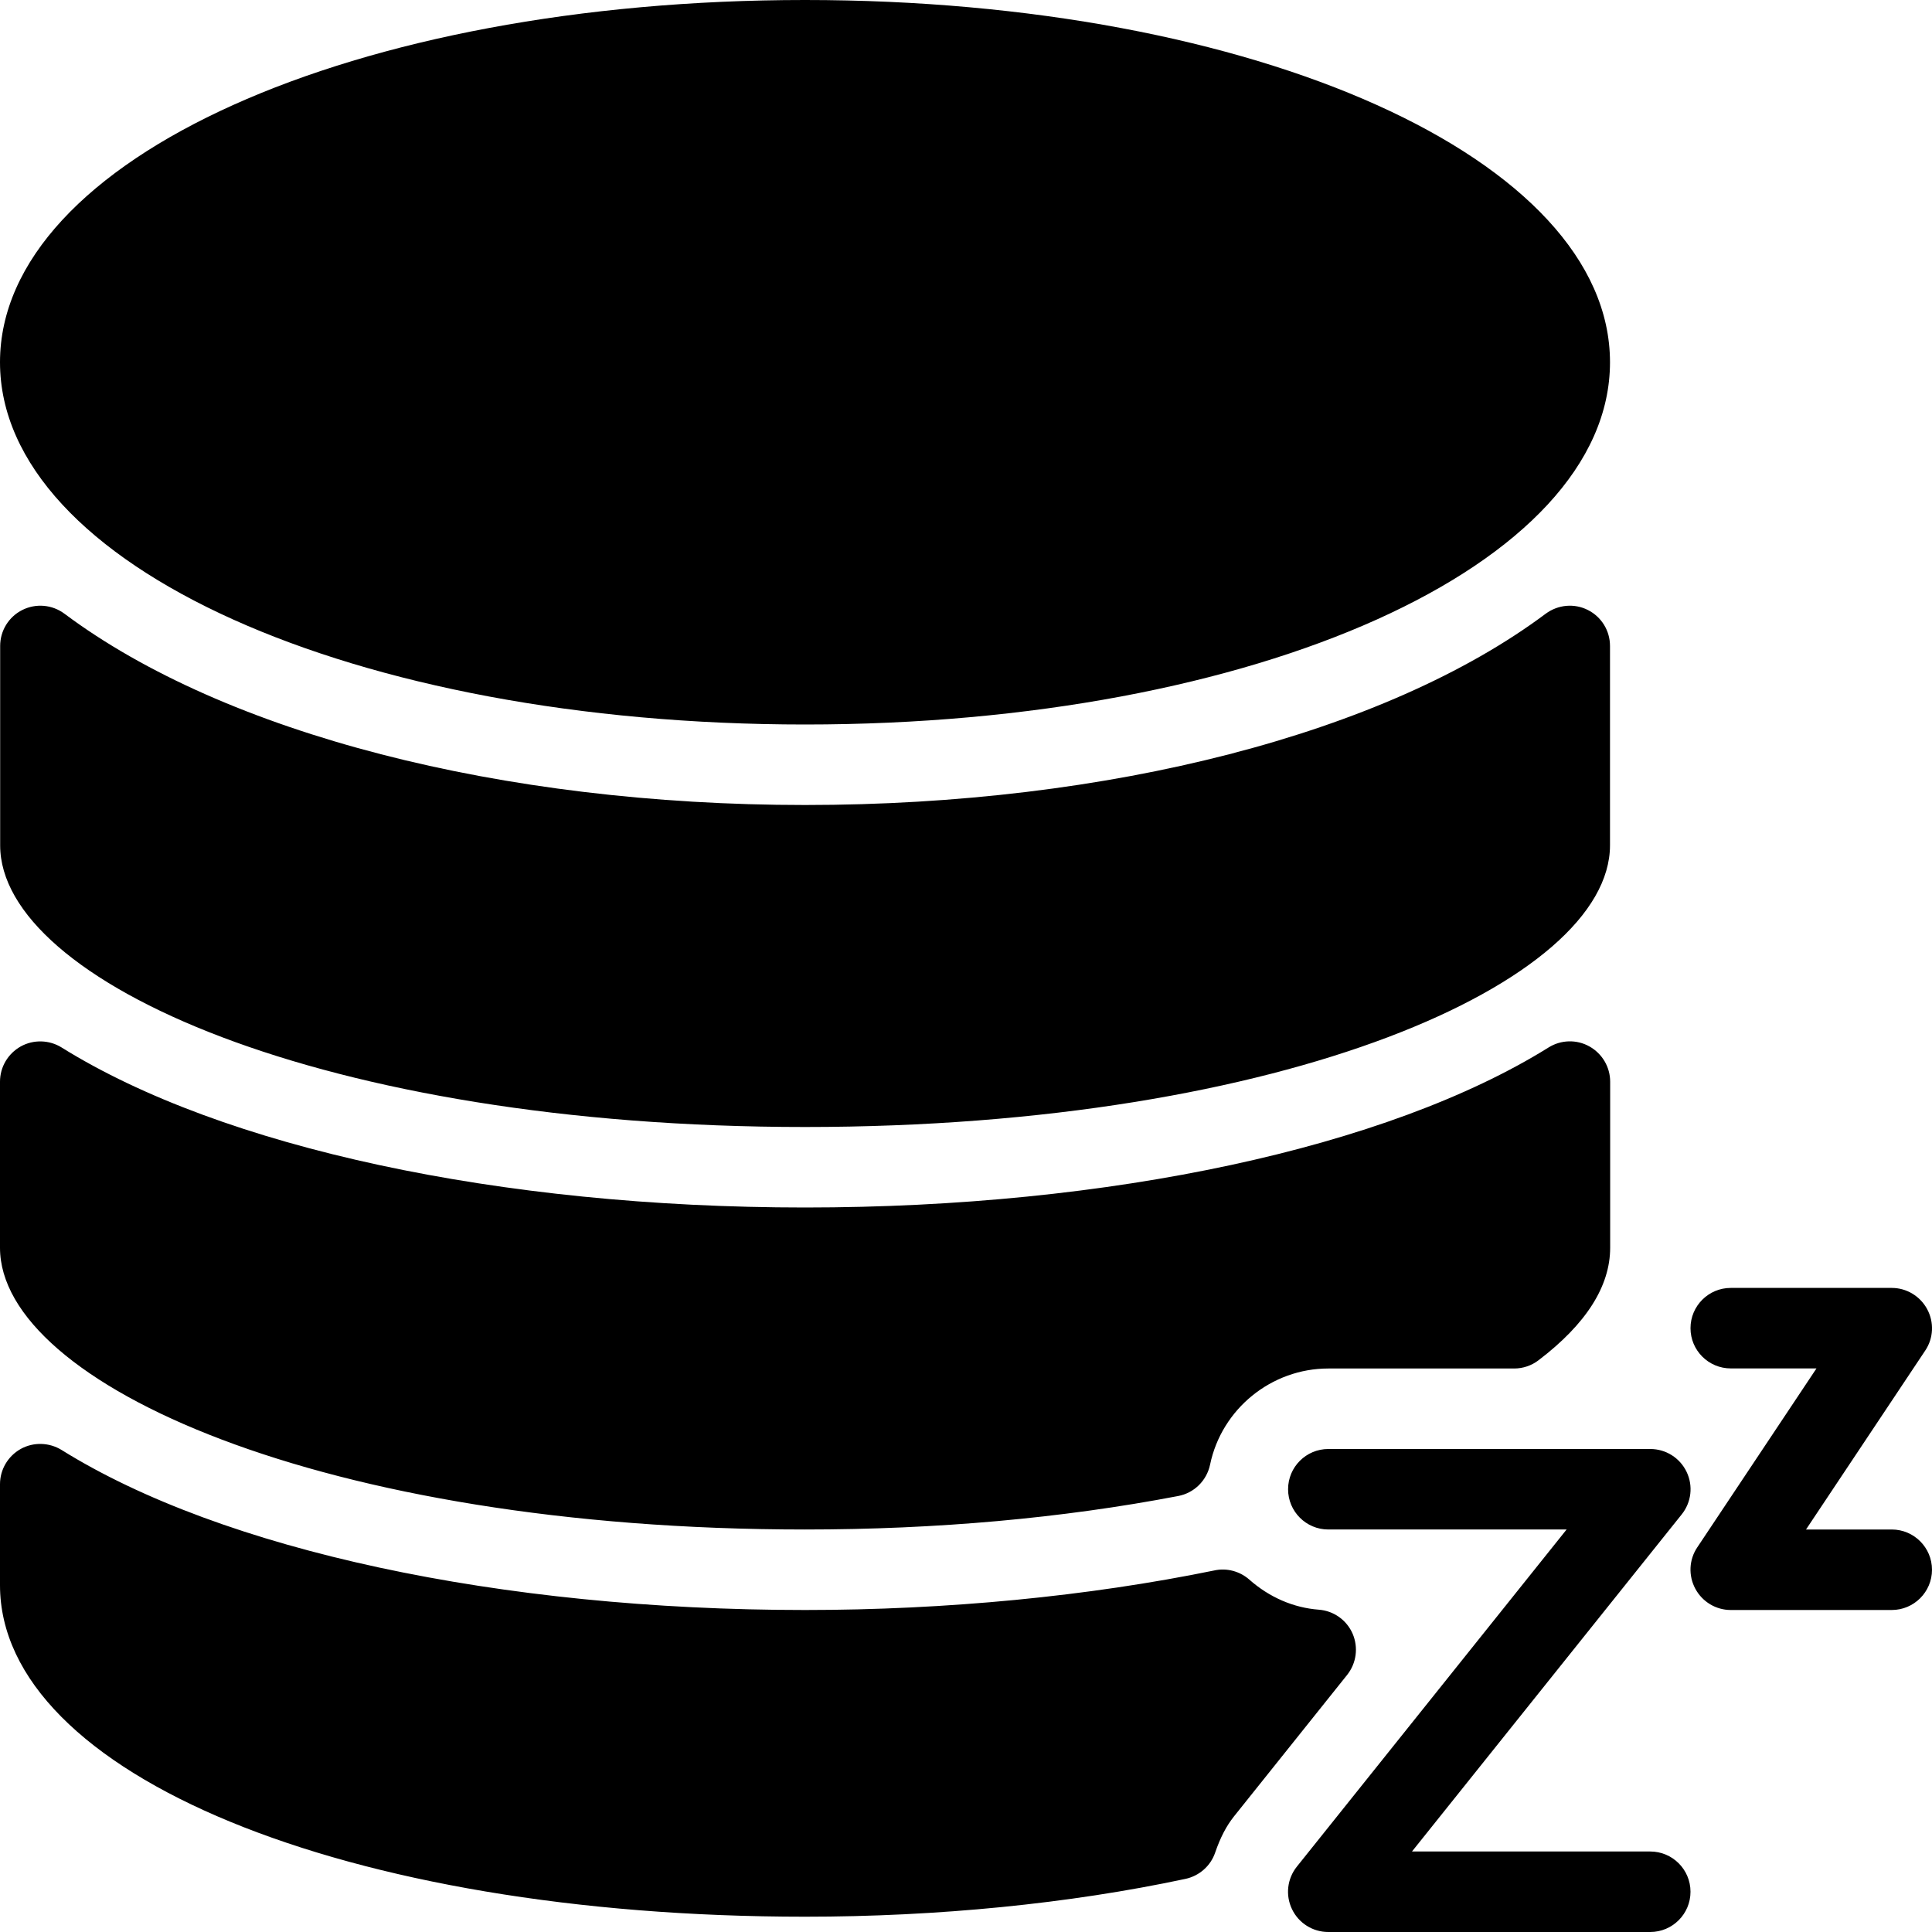 <?xml version="1.0" encoding="iso-8859-1"?>
<!-- Generator: Adobe Illustrator 19.0.0, SVG Export Plug-In . SVG Version: 6.00 Build 0)  -->
<svg version="1.1" id="Layer_1" xmlns="http://www.w3.org/2000/svg" xmlns:xlink="http://www.w3.org/1999/xlink" x="0px" y="0px"
	 viewBox="0 0 24 24" style="enable-background:new 0 0 24 24;" xml:space="preserve">
<g>
	<g>
		<path d="M19.201,7.624C17.212,9.111,13.772,10,10.001,10s-7.211-0.889-9.2-2.376C0.648,7.51,0.447,7.493,0.278,7.577
			c-0.17,0.085-0.276,0.258-0.276,0.447V10.5C0,12.19,4.019,14,10,14s10-1.81,10-3.5V8.024c0-0.189-0.106-0.362-0.276-0.447
			C19.557,7.493,19.355,7.51,19.201,7.624z M10,19c1.634,0,3.194-0.14,4.636-0.416c0.199-0.038,0.354-0.191,0.396-0.39
			C15.176,17.502,15.794,17,16.501,17h2.309c0.109,0,0.216-0.036,0.303-0.103c0.59-0.449,0.889-0.919,0.889-1.397v-2.063
			c0-0.182-0.099-0.349-0.258-0.438c-0.159-0.089-0.354-0.083-0.507,0.013C17.238,14.257,13.786,15,10,15s-7.238-0.743-9.235-1.988
			c-0.153-0.095-0.348-0.101-0.507-0.013C0.099,13.088,0,13.255,0,13.437V15.5C0,17.19,4.019,19,10,19z M10,9
			c5.607,0,10-1.977,10-4.5S15.607,0,10,0S0,1.977,0,4.5S4.393,9,10,9z M20.5,23h-2.96l3.351-4.188
			c0.12-0.15,0.144-0.355,0.06-0.529C20.868,18.11,20.693,18,20.501,18h-4c-0.276,0-0.5,0.224-0.5,0.5s0.224,0.5,0.5,0.5h2.96
			l-3.351,4.188c-0.12,0.15-0.144,0.355-0.06,0.529C16.133,23.89,16.308,24,16.5,24h4c0.276,0,0.5-0.224,0.5-0.5S20.776,23,20.5,23z
			 M16.803,20.295c-0.074-0.17-0.235-0.285-0.421-0.299c-0.314-0.024-0.613-0.153-0.863-0.374c-0.117-0.103-0.279-0.147-0.431-0.114
			C13.516,19.83,11.756,20,10,20c-3.786,0-7.238-0.743-9.235-1.988c-0.153-0.094-0.348-0.101-0.507-0.013
			C0.099,18.088,0,18.255,0,18.437v1.254c0,2.349,4.299,4.119,10,4.119c1.65,0,3.284-0.162,4.727-0.47
			c0.171-0.037,0.312-0.161,0.368-0.326c0.065-0.189,0.14-0.332,0.234-0.45l1.405-1.757C16.85,20.662,16.876,20.465,16.803,20.295z
			 M23.5,19h-1.065l1.481-2.223c0.103-0.153,0.112-0.351,0.024-0.514c-0.087-0.162-0.256-0.264-0.44-0.264h-2
			c-0.276,0-0.5,0.224-0.5,0.5s0.224,0.5,0.5,0.5h1.065l-1.481,2.223c-0.103,0.153-0.112,0.351-0.024,0.514
			C21.147,19.898,21.316,20,21.5,20h2c0.276,0,0.5-0.224,0.5-0.5S23.776,19,23.5,19z"/>
	</g>
</g>
</svg>
